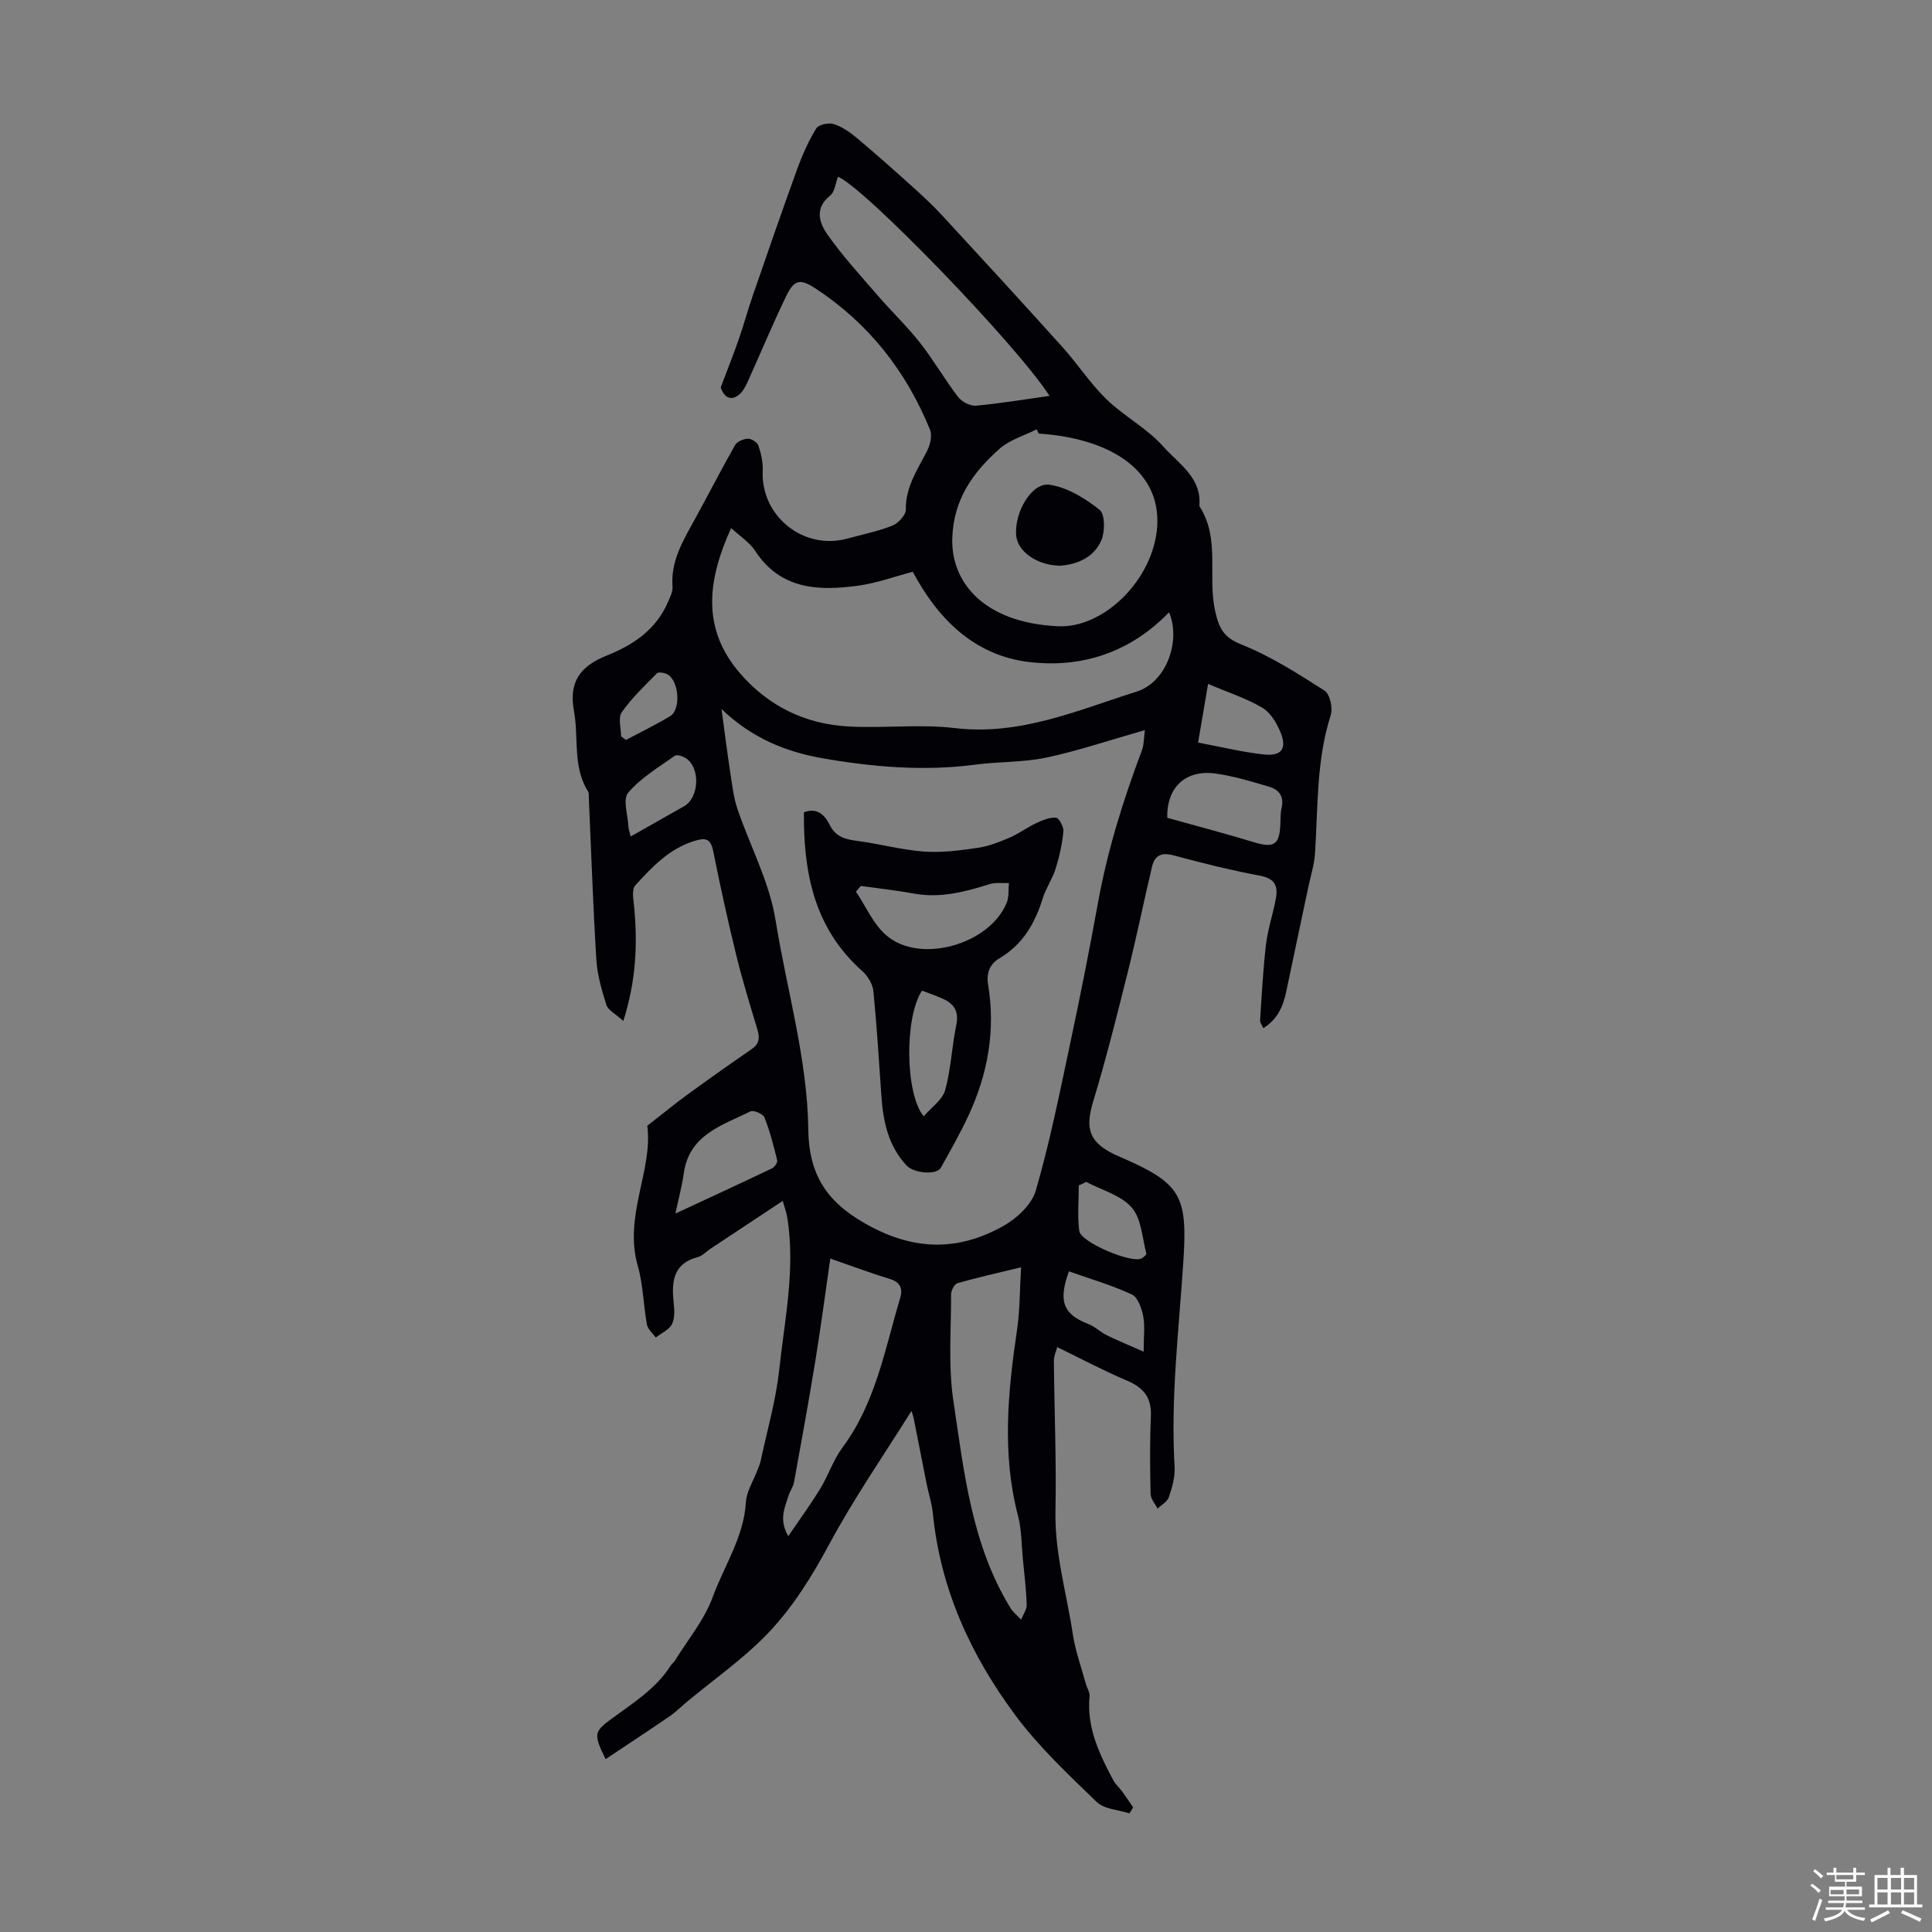 <svg enable-background="new 0 0 400 400" viewBox="0 0 400 400" xmlns="http://www.w3.org/2000/svg"><rect x="0" y="0" width="400" height="400" fill="#808080" stroke="none"/><path d="m374.8 390.4.4-.4c.7.5 1.3 1 1.8 1.4l-.5.5c-.5-.6-1.1-1.1-1.7-1.5zm1 7.3-.6-.3c.5-1.4 1.1-2.8 1.5-4.3.2.1.4.2.6.3-.5 1.3-1 2.8-1.5 4.3zm-.4-10.3.4-.4c.4.3 1 .8 1.7 1.4l-.5.5c-.4-.5-1-1-1.6-1.5zm2.5.3h1.7v-1h.6v1h3.5v-1h.6v1h1.8v.5h-1.8v1.4h-2v1h3.2v2h-3.2v.9h3.3v.5h-3.4c0 .3-.1.6-.1.9h4v.5h-3.7c.7.9 1.9 1.5 3.8 1.7-.1.2-.2.4-.3.6-2.1-.4-3.5-1.1-4-2.1-.4 1-1.8 1.7-4 2.2-.1-.2-.2-.4-.3-.6 2.1-.4 3.4-1 3.8-1.8h-3.4v-.5h3.6c.1-.3.1-.6.2-.9h-3.3v-.5h3.4c0-.3 0-.6 0-.9h-3.2v-2h3.3v-1h-2.1v-1.4h-1.7v-.5zm1.1 3.5v1h2.7c0-.3 0-.4 0-.4 0-.1 0-.2 0-.2 0-.1 0-.2 0-.3h-2.7zm1.2-3v.9h3.5v-.9zm4.7 3h-2.6v.6.4h2.6z" fill="#fbfcfa"/><path d="m393.6 386.7h.6v1.5h2.7v6.1h1.1v.6h-11v-.6h1.1v-6.1h2.7v-1.5h.6v1.5h2.1v-1.5zm-2.7 8.8.4.6c-1.2.6-2.5 1.3-3.8 1.9-.1-.2-.2-.4-.3-.6 1.2-.6 2.5-1.2 3.7-1.9zm-2.2-6.7v2.4h2.1v-2.4zm0 3v2.5h2.1v-2.5zm2.8-3v2.4h2.1v-2.4zm0 3v2.5h2.1v-2.5zm6 6.1c-1.4-.7-2.7-1.3-3.9-1.8l.3-.6c1.5.6 2.7 1.2 3.9 1.7zm-1.2-9.1h-2.1v2.4h2.1zm-2.1 3v2.5h2.1v-2.5z" fill="#fbfcfa"/><g fill="#010106"><path d="m134.01 233.08c3.46-2.69 5.91-4.71 8.47-6.57 4.33-3.15 8.71-6.25 13.12-9.28 1.58-1.08 1.74-2.32 1.23-4.02-1.53-5.09-3.1-10.18-4.37-15.35-1.76-7.19-3.35-14.43-4.81-21.69-.54-2.7-1.73-2.74-3.98-2.03-5.18 1.62-8.7 5.4-12.15 9.17-.76.84-.38 2.89-.24 4.35.73 7.69.46 15.24-2.23 23.72-1.68-1.53-3.16-2.24-3.5-3.31-.97-3.04-1.88-6.21-2.08-9.37-.69-11.16-1.06-22.35-1.56-33.52-.02-.45.06-.98-.16-1.32-3.23-5.14-1.9-11.09-2.91-16.62-1.1-5.96 1.15-9.27 6.82-11.53 5.5-2.19 10.2-5.38 12.64-11.08.43-1.01 1.02-2.13.94-3.16-.4-5.26 2.14-9.46 4.52-13.78 2.85-5.16 5.52-10.42 8.43-15.54.42-.74 1.75-1.3 2.67-1.32.74-.02 1.94.76 2.17 1.45.55 1.66.96 3.48.88 5.21-.42 9.35 8.45 16.51 17.52 14.02 3.12-.86 6.33-1.49 9.32-2.68 1.23-.49 2.81-2.2 2.79-3.33-.06-4.67 2.39-8.23 4.37-12.07.66-1.29 1.14-3.25.64-4.47-4.94-12.11-12.69-22.01-23.7-29.23-3.11-2.04-4.39-1.91-6.03 1.48-2.82 5.81-5.29 11.79-7.96 17.68-.45 1-.98 2.1-1.79 2.78-1.8 1.51-3.22.49-3.85-1.46 1.53-4.06 2.68-6.94 3.7-9.86 1.05-3.04 1.9-6.15 2.95-9.19 3.02-8.75 6.04-17.49 9.19-26.19 1.05-2.9 2.34-5.76 3.94-8.39.48-.79 2.55-1.23 3.6-.9 1.73.55 3.37 1.69 4.79 2.88 3.94 3.3 7.78 6.72 11.6 10.16 2.15 1.94 4.27 3.92 6.23 6.05 8.32 9.02 16.62 18.05 24.82 27.17 3.13 3.48 5.71 7.5 9.06 10.74 3.66 3.54 8.43 6.02 11.77 9.8 3.08 3.48 7.85 6.3 7.46 12.06-.01.11-.02.25.04.33 4.31 6.72 1.6 14.5 3.22 21.66.78 3.46 1.67 5.41 5.39 6.89 6.07 2.41 11.71 6.03 17.26 9.57 1.11.71 1.74 3.62 1.27 5.09-2.99 9.34-2.63 18.99-3.25 28.56-.15 2.32-.87 4.6-1.36 6.89-1.52 7.21-3.07 14.42-4.57 21.64-.64 3.09-1.76 5.82-4.77 7.7-.35-.77-.7-1.17-.68-1.55.36-5.28.61-10.57 1.24-15.82.38-3.2 1.46-6.31 2.04-9.49.46-2.49-.17-4.12-3.21-4.69-6.03-1.13-12.01-2.62-17.94-4.22-2.49-.67-3.93-.06-4.49 2.31-1.72 7.27-3.21 14.6-5.02 21.84-2.24 8.96-4.48 17.93-7.16 26.77-1.68 5.54-.93 8.34 4.24 10.92.3.15.61.28.92.41 13.02 5.61 14.42 7.98 13.49 22-.93 14.11-2.65 28.19-1.8 42.39.12 2.05-.51 4.21-1.18 6.2-.32.96-1.54 1.62-2.35 2.41-.5-1.02-1.42-2.02-1.44-3.05-.12-5.37-.18-10.75.06-16.11.17-3.86-1.54-5.9-4.97-7.36-4.81-2.04-9.45-4.51-14.43-6.93-.26 1.01-.7 1.93-.69 2.85.1 10.37.54 20.75.33 31.11-.17 8.73 2.31 16.99 3.59 25.46.53 3.5 1.77 6.89 2.71 10.32.23.86.84 1.72.76 2.54-.62 6.45 2.01 11.96 4.91 17.39.45.85 1.23 1.51 1.81 2.3.8 1.09 1.54 2.22 2.31 3.33-.26.41-.52.83-.78 1.24-2.3-.75-5.22-.86-6.78-2.37-5.91-5.72-12.01-11.44-16.88-18.01-9.16-12.34-15.48-26.08-17.02-41.67-.21-2.1-.89-4.14-1.31-6.22-.9-4.47-1.75-8.96-2.65-13.43-.15-.75-.44-1.47-.49-1.61-5.63 9.01-11.87 18.02-17.03 27.61-3.63 6.76-7.64 13.2-12.88 18.62-4.98 5.15-10.97 9.33-16.52 13.94-1.2.99-2.3 2.12-3.58 3-4.37 3-8.81 5.91-13.31 8.91-2.47-5.09-2.46-5.62 1.08-8.24 4.49-3.32 9.3-6.25 12.39-11.11.24-.37.64-.65.87-1.02 2.68-4.36 6.11-8.45 7.83-13.16 2.37-6.5 6.46-12.43 6.88-19.68.13-2.22 1.54-4.37 2.36-6.55.23-.62.53-1.23.67-1.87 1.34-6.31 3.17-12.56 3.86-18.94 1.14-10.49 3.4-20.97 1.67-31.62-.17-1.05-.57-2.07-.94-3.38-5.17 3.42-10.1 6.68-15.03 9.95-.84.56-1.59 1.42-2.5 1.66-5.06 1.3-5.51 4.95-5.06 9.26.16 1.53.31 3.32-.32 4.6-.58 1.2-2.21 1.89-3.37 2.81-.63-.9-1.65-1.72-1.83-2.7-.74-4.02-.77-8.22-1.89-12.12-2.98-10.37 3.19-19.87 1.96-29.02zm15.37-86.28c.69 5.08 1.2 9.14 1.82 13.17.39 2.52.67 5.11 1.48 7.51 2.6 7.69 6.62 15.1 7.88 22.98 2.32 14.47 6.6 28.72 6.79 43.41.13 10.15 4.53 15.71 13.23 20.24 9.47 4.93 18.22 4.67 27.03-.21 2.83-1.57 5.98-4.46 6.83-7.38 2.89-9.91 4.92-20.09 7.07-30.2 2.09-9.79 4.04-19.62 5.83-29.47 1.96-10.82 5.21-21.24 9.08-31.49.44-1.17.39-2.53.62-4.2-7.33 2.09-13.79 4.28-20.41 5.69-4.76 1.01-9.77.81-14.63 1.45-10.66 1.41-21.19.52-31.7-1.31-7.59-1.34-14.55-4.11-20.92-10.19zm39.6-28.42c-3.87 1.01-7.47 2.35-11.19 2.86-8.24 1.13-16.15.91-21.45-7.2-1.16-1.78-3.14-3.02-4.97-4.71-4.91 10.83-6.19 20.85 1.93 30.17 5.87 6.74 13.42 10.39 22.24 10.9 7.36.43 14.85-.53 22.13.34 13.52 1.61 25.44-3.69 37.69-7.56 6.21-1.97 9.18-10.64 6.67-16.41-7.86 8.17-17.84 11.58-28.84 10.31-11.44-1.32-18.99-8.91-24.21-18.7zm26.07-28.62c-.14-.29-.28-.58-.42-.87-2.59 1.31-5.59 2.16-7.69 4.03-5.49 4.87-9.52 10.43-9.78 18.5-.29 9.02 6.39 17.51 21.9 18.24 9.51.45 19.83-9.73 20.53-20.74.68-10.81-8.59-18.06-24.54-19.16zm2.25-7.79c-6.88-10.68-38.51-43.34-43.81-45.37-.51 1.31-.64 3.1-1.59 3.86-3.4 2.71-2.23 5.8-.47 8.27 3.15 4.42 6.84 8.46 10.41 12.58 2.83 3.27 5.98 6.27 8.64 9.66 2.82 3.6 5.12 7.61 7.9 11.24.76.99 2.5 1.89 3.7 1.78 4.99-.45 9.94-1.29 15.22-2.02zm-5.9 180.41c-4.78 1.16-9.01 2.1-13.17 3.29-.63.18-1.32 1.51-1.32 2.3.02 7.35-.61 14.82.47 22.02 2.21 14.72 3.75 29.75 11.81 42.9.56.92 1.47 1.63 2.21 2.44.41-1.03 1.2-2.07 1.17-3.08-.1-3.17-.49-6.33-.8-9.5-.29-2.97-.24-6.03-.99-8.88-3.37-12.84-2.11-25.64-.22-38.5.61-4.1.56-8.31.84-12.99zm-39.5-1.81c-.93 6.43-1.88 13.69-3.05 20.91-1.38 8.49-2.92 16.95-4.46 25.41-.17.96-.84 1.82-1.13 2.76-.75 2.45-2.08 4.89-.06 8.41 2.46-3.63 4.68-6.65 6.62-9.84 1.68-2.76 2.71-5.97 4.62-8.54 6.88-9.27 8.77-20.39 11.96-31.04.53-1.76.04-3.17-2.12-3.83-4.29-1.32-8.49-2.9-12.38-4.24zm69.77-91.25c6.32 1.76 12.21 3.31 18.04 5.08 3.93 1.19 5.15.53 5.36-3.44.07-1.23-.01-2.49.27-3.67.56-2.35-.52-3.79-2.53-4.39-3.63-1.08-7.29-2.2-11.02-2.73-6.44-.93-10.27 2.95-10.12 9.15zm-101.84 81.94c7.33-3.41 13.68-6.34 19.98-9.35.54-.26 1.21-1.21 1.1-1.67-.73-3.01-1.51-6.03-2.64-8.9-.28-.72-2.25-1.56-2.89-1.24-5.86 2.89-12.71 4.8-13.82 12.87-.37 2.65-1.08 5.25-1.73 8.29zm110.29-109.67c-.81 4.76-1.42 8.31-2.07 12.15 4.93.92 9.27 2.01 13.68 2.47 3.67.38 4.79-1.28 3.34-4.71-.8-1.88-2.05-4-3.71-4.97-3.26-1.92-6.96-3.12-11.24-4.94zm-13.34 138.26c0-3.19.3-5.35-.1-7.38-.32-1.63-1.12-3.91-2.36-4.48-4.18-1.93-8.66-3.23-13.01-4.77-2.07 5.72-1.55 8.77 3.93 10.86 1.43.55 2.61 1.73 4 2.41 2.25 1.11 4.57 2.04 7.54 3.36zm-11.88-35.15c-.52.24-1.03.48-1.55.73 0 3.15-.31 6.34.1 9.43.31 2.32 10.62 6.68 12.81 5.72.45-.2 1.15-.82 1.08-1.08-.87-3.25-1.02-7.2-3.03-9.5-2.23-2.55-6.2-3.59-9.41-5.3zm-94.33-71.51c3.94-2.23 7.51-4.24 11.07-6.27 3.07-1.75 3.41-7.77.49-9.86-.65-.46-1.95-.91-2.4-.59-3.37 2.38-7.06 4.58-9.68 7.66-1.15 1.36-.05 4.65.06 7.06.02.44.19.86.46 2zm-1.98-20.74c.33.25.67.5 1 .75 3.06-1.63 6.19-3.14 9.15-4.92 2.3-1.38 1.84-7.41-.59-8.68-.61-.32-1.82-.52-2.15-.19-2.55 2.57-5.21 5.12-7.28 8.06-.79 1.13-.13 3.29-.13 4.98z"/><path d="m166.44 168.18c2.69-1.03 4.29.49 5.33 2.59 1.22 2.48 3.22 3.01 5.7 3.33 4.63.6 9.2 1.87 13.85 2.21 3.69.27 7.47-.24 11.16-.78 2.27-.33 4.49-1.23 6.62-2.14 1.87-.8 3.53-2.08 5.38-2.94 1.31-.61 2.79-1.26 4.15-1.16.61.04 1.63 1.92 1.54 2.86-.26 2.61-.84 5.22-1.62 7.72-.66 2.11-2.01 4-2.66 6.11-1.61 5.19-4.14 9.58-8.99 12.44-1.98 1.17-2.72 3.06-2.32 5.47 1.55 9.37-.04 18.34-3.98 26.88-1.73 3.76-3.79 7.37-5.81 10.99-.89 1.6-5.6 1.14-7.08-.44-3.82-4.09-4.86-9.13-5.23-14.45-.5-7.23-.94-14.48-1.66-21.69-.15-1.46-1.17-3.13-2.29-4.13-10.28-9.1-12.17-21.03-12.09-32.87zm11.79 15.25c-.34.39-.68.78-1.02 1.17 2.07 3.07 3.61 6.77 6.33 9.09 6.99 5.97 21.37 1.85 24.9-6.81.49-1.21.31-2.7.45-4.06-1.34.06-2.77-.16-4.01.23-5.15 1.63-10.28 2.96-15.77 1.94-3.6-.67-7.25-1.05-10.88-1.56zm13.01 47.69c1.58-1.84 3.88-3.39 4.44-5.41 1.22-4.37 1.38-9.03 2.31-13.5.57-2.73-.39-4.32-2.68-5.38-1.47-.68-3.01-1.18-4.42-1.73-3.62 5.45-3.54 21.29.35 26.02z"/><path d="m219.49 117.13c-4.98-.1-8.86-3.06-9.11-6.34-.36-4.76 3.23-10.98 6.94-10.43 3.67.55 7.35 2.82 10.34 5.19 1.14.91 1.14 4.53.35 6.34-1.66 3.8-5.39 4.99-8.52 5.24z"/></g></svg>